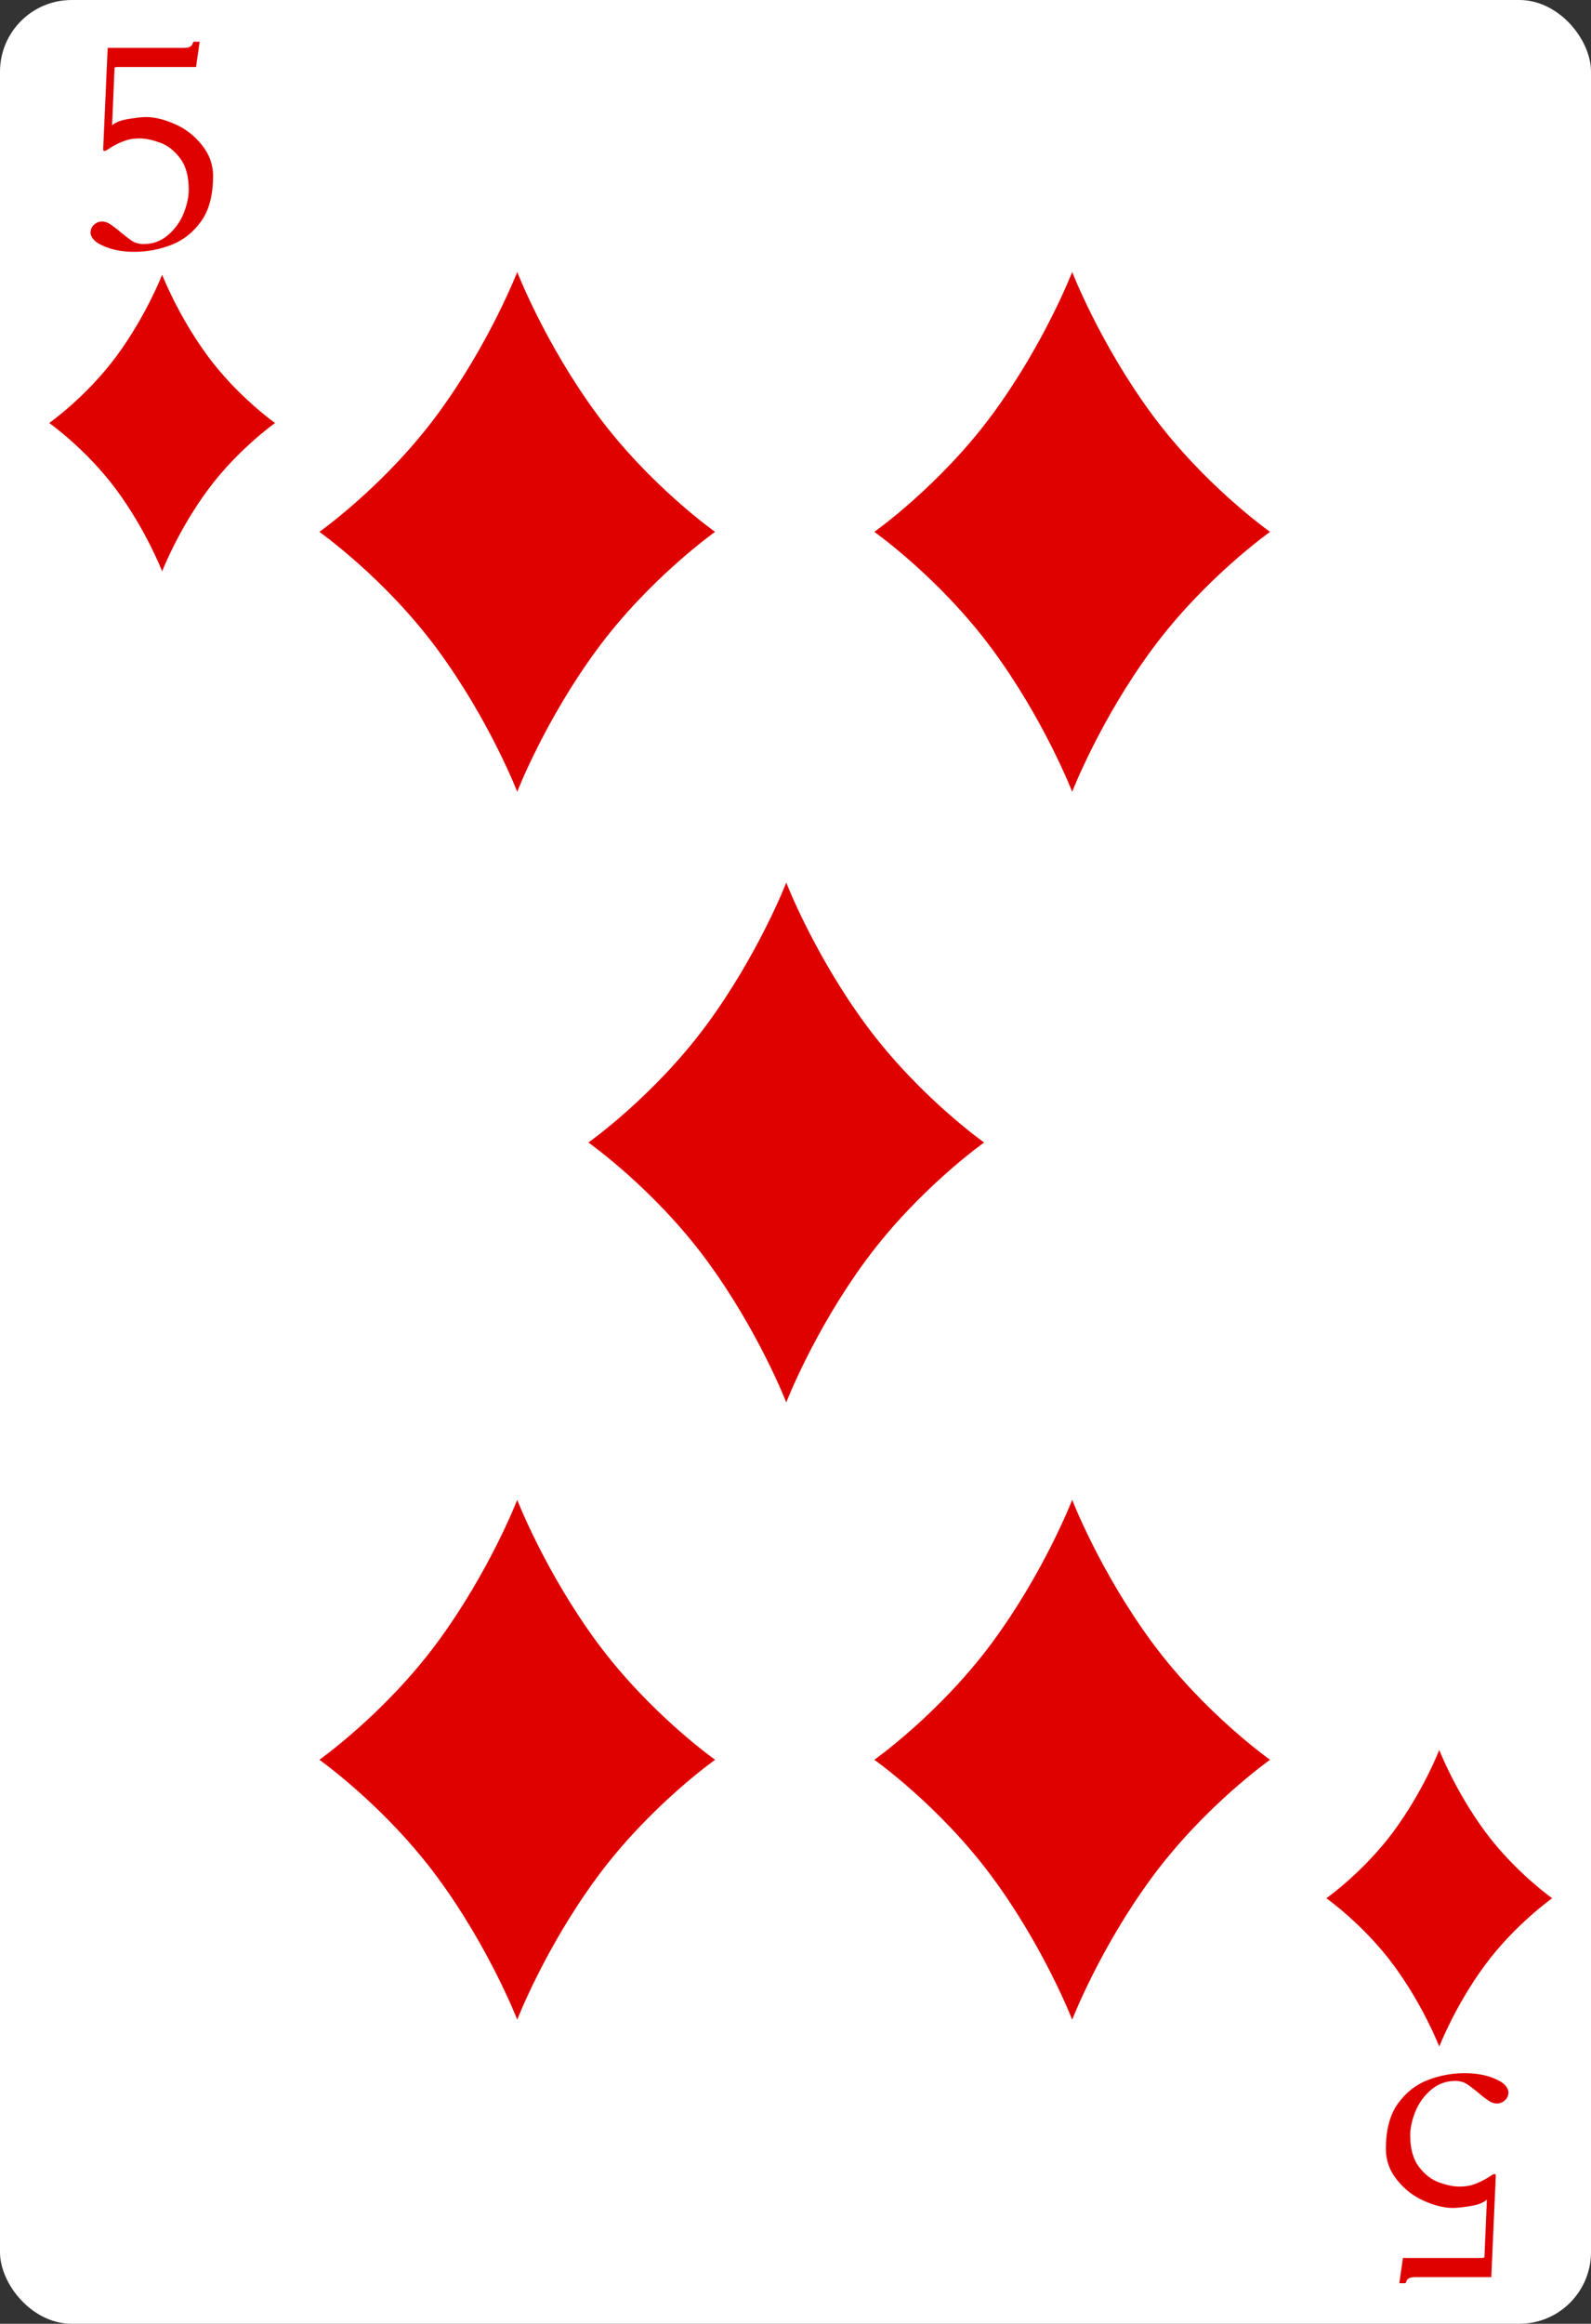 <svg width="222" height="324" viewBox="0 0 222 324" fill="none" xmlns="http://www.w3.org/2000/svg">
<rect x="0" y="0" width="222" height="324" fill="#333333" stroke="none"/>
<g clip-path="url(#clip0_3_680)">
<rect width="222" height="324" rx="10" fill="white"/>
<path d="M15.982 9.488L15.649 17.238C15.649 17.405 15.655 17.482 15.669 17.468C16.072 17.065 16.815 16.773 17.898 16.593C18.982 16.412 19.808 16.322 20.378 16.322C21.586 16.322 22.926 16.648 24.398 17.301C25.871 17.94 27.128 18.912 28.169 20.218C29.211 21.509 29.732 22.947 29.732 24.53C29.732 27.225 29.169 29.343 28.044 30.884C26.933 32.426 25.544 33.516 23.878 34.155C22.225 34.794 20.503 35.113 18.711 35.113C16.933 35.113 15.392 34.787 14.086 34.134C13.211 33.704 12.725 33.162 12.628 32.509C12.628 32.023 12.787 31.634 13.107 31.343C13.44 31.037 13.815 30.884 14.232 30.884C14.662 30.884 15.107 31.051 15.565 31.384C16.023 31.704 16.482 32.065 16.94 32.468C17.412 32.856 17.885 33.218 18.357 33.551C18.843 33.87 19.405 34.03 20.044 34.03C21.336 34.03 22.468 33.613 23.44 32.78C24.426 31.933 25.155 30.919 25.628 29.738C26.1 28.558 26.336 27.461 26.336 26.447C26.336 24.558 25.919 23.079 25.086 22.009C24.267 20.94 23.322 20.225 22.253 19.863C21.197 19.488 20.287 19.301 19.523 19.301C18.76 19.301 18.128 19.384 17.628 19.551C17.128 19.718 16.676 19.905 16.273 20.113C15.885 20.308 15.558 20.495 15.294 20.676C15.044 20.843 14.878 20.947 14.794 20.988C14.711 21.03 14.621 21.051 14.524 21.051C14.44 21.051 14.399 20.947 14.399 20.738L15.024 6.676H25.628C26.294 6.676 26.697 6.509 26.836 6.176C26.878 6.065 26.933 5.947 27.003 5.822H27.857L27.357 9.343H16.419C16.128 9.343 15.982 9.391 15.982 9.488Z" fill="#DF0000"/>
<path d="M207.13 314.683L207.463 306.933C207.463 306.766 207.456 306.69 207.442 306.704C207.039 307.106 206.296 307.398 205.213 307.579C204.13 307.759 203.303 307.849 202.734 307.849C201.525 307.849 200.185 307.523 198.713 306.87C197.241 306.231 195.984 305.259 194.942 303.954C193.9 302.662 193.38 301.224 193.38 299.641C193.38 296.947 193.942 294.829 195.067 293.287C196.178 291.745 197.567 290.655 199.234 290.016C200.887 289.377 202.609 289.058 204.4 289.058C206.178 289.058 207.72 289.384 209.025 290.037C209.9 290.467 210.387 291.009 210.484 291.662C210.484 292.148 210.324 292.537 210.005 292.829C209.671 293.134 209.296 293.287 208.88 293.287C208.449 293.287 208.005 293.12 207.546 292.787C207.088 292.467 206.63 292.106 206.171 291.704C205.699 291.315 205.227 290.954 204.755 290.62C204.269 290.301 203.706 290.141 203.067 290.141C201.775 290.141 200.644 290.558 199.671 291.391C198.685 292.238 197.956 293.252 197.484 294.433C197.012 295.613 196.775 296.71 196.775 297.724C196.775 299.613 197.192 301.092 198.025 302.162C198.845 303.231 199.789 303.947 200.859 304.308C201.914 304.683 202.824 304.87 203.588 304.87C204.352 304.87 204.984 304.787 205.484 304.62C205.984 304.454 206.435 304.266 206.838 304.058C207.227 303.863 207.553 303.676 207.817 303.495C208.067 303.329 208.234 303.224 208.317 303.183C208.4 303.141 208.491 303.12 208.588 303.12C208.671 303.12 208.713 303.224 208.713 303.433L208.088 317.495H197.484C196.817 317.495 196.414 317.662 196.275 317.995C196.234 318.106 196.178 318.224 196.109 318.349H195.255L195.755 314.829H206.692C206.984 314.829 207.13 314.78 207.13 314.683Z" fill="#DF0000"/>
<path d="M29.011 49.676C24.842 44.036 22.624 38.305 22.624 38.305C22.624 38.305 20.406 44.036 16.237 49.676C12.067 55.314 6.87 58.981 6.87 58.981C6.87 58.981 12.067 62.647 16.237 68.288C20.406 73.926 22.624 79.658 22.624 79.658C22.624 79.658 24.842 73.926 29.011 68.288C33.182 62.647 38.378 58.981 38.378 58.981C38.378 58.981 33.182 55.314 29.011 49.676Z" fill="#DF0000"/>
<path d="M207.215 255.366C203.046 249.726 200.828 243.995 200.828 243.995C200.828 243.995 198.61 249.726 194.441 255.366C190.27 261.004 185.074 264.671 185.074 264.671C185.074 264.671 190.27 268.337 194.441 273.978C198.61 279.616 200.828 285.348 200.828 285.348C200.828 285.348 203.046 279.616 207.215 273.978C211.385 268.337 216.582 264.671 216.582 264.671C216.582 264.671 211.385 261.004 207.215 255.366Z" fill="#DF0000"/>
<path d="M160.8 229.055C153.494 219.171 149.607 209.126 149.607 209.126C149.607 209.126 145.72 219.171 138.414 229.055C131.105 238.936 121.999 245.363 121.999 245.363C121.999 245.363 131.105 251.786 138.414 261.673C145.72 271.554 149.607 281.599 149.607 281.599C149.607 281.599 153.494 271.554 160.8 261.673C168.11 251.786 177.216 245.363 177.216 245.363C177.216 245.363 168.11 238.936 160.8 229.055Z" fill="#DF0000"/>
<path d="M160.8 57.852C153.494 47.968 149.607 37.923 149.607 37.923C149.607 37.923 145.72 47.968 138.414 57.852C131.105 67.732 121.999 74.159 121.999 74.159C121.999 74.159 131.105 80.583 138.414 90.47C145.72 100.351 149.607 110.395 149.607 110.395C149.607 110.395 153.494 100.351 160.8 90.47C168.11 80.583 177.216 74.159 177.216 74.159C177.216 74.159 168.11 67.732 160.8 57.852Z" fill="#DF0000"/>
<path d="M83.365 229.055C76.059 219.171 72.172 209.126 72.172 209.126C72.172 209.126 68.285 219.171 60.979 229.055C53.669 238.936 44.563 245.363 44.563 245.363C44.563 245.363 53.669 251.786 60.979 261.673C68.285 271.554 72.172 281.599 72.172 281.599C72.172 281.599 76.059 271.554 83.365 261.673C90.674 251.786 99.78 245.363 99.78 245.363C99.78 245.363 90.674 238.936 83.365 229.055Z" fill="#DF0000"/>
<path d="M83.365 57.852C76.059 47.968 72.172 37.923 72.172 37.923C72.172 37.923 68.285 47.968 60.979 57.852C53.669 67.732 44.563 74.159 44.563 74.159C44.563 74.159 53.669 80.583 60.979 90.47C68.285 100.351 72.172 110.395 72.172 110.395C72.172 110.395 76.059 100.351 83.365 90.47C90.674 80.583 99.78 74.159 99.78 74.159C99.78 74.159 90.674 67.732 83.365 57.852Z" fill="#DF0000"/>
<path d="M120.904 142.991C113.598 133.107 109.711 123.062 109.711 123.062C109.711 123.062 105.824 133.107 98.519 142.991C91.209 152.872 82.103 159.299 82.103 159.299C82.103 159.299 91.209 165.722 98.519 175.609C105.824 185.49 109.711 195.535 109.711 195.535C109.711 195.535 113.598 185.49 120.904 175.609C128.214 165.722 137.32 159.299 137.32 159.299C137.32 159.299 128.214 152.872 120.904 142.991Z" fill="#DF0000"/>
</g>
<defs>
<clipPath id="clip0_3_680">
<rect width="222" height="324" fill="white"/>
</clipPath>
</defs>
</svg>
